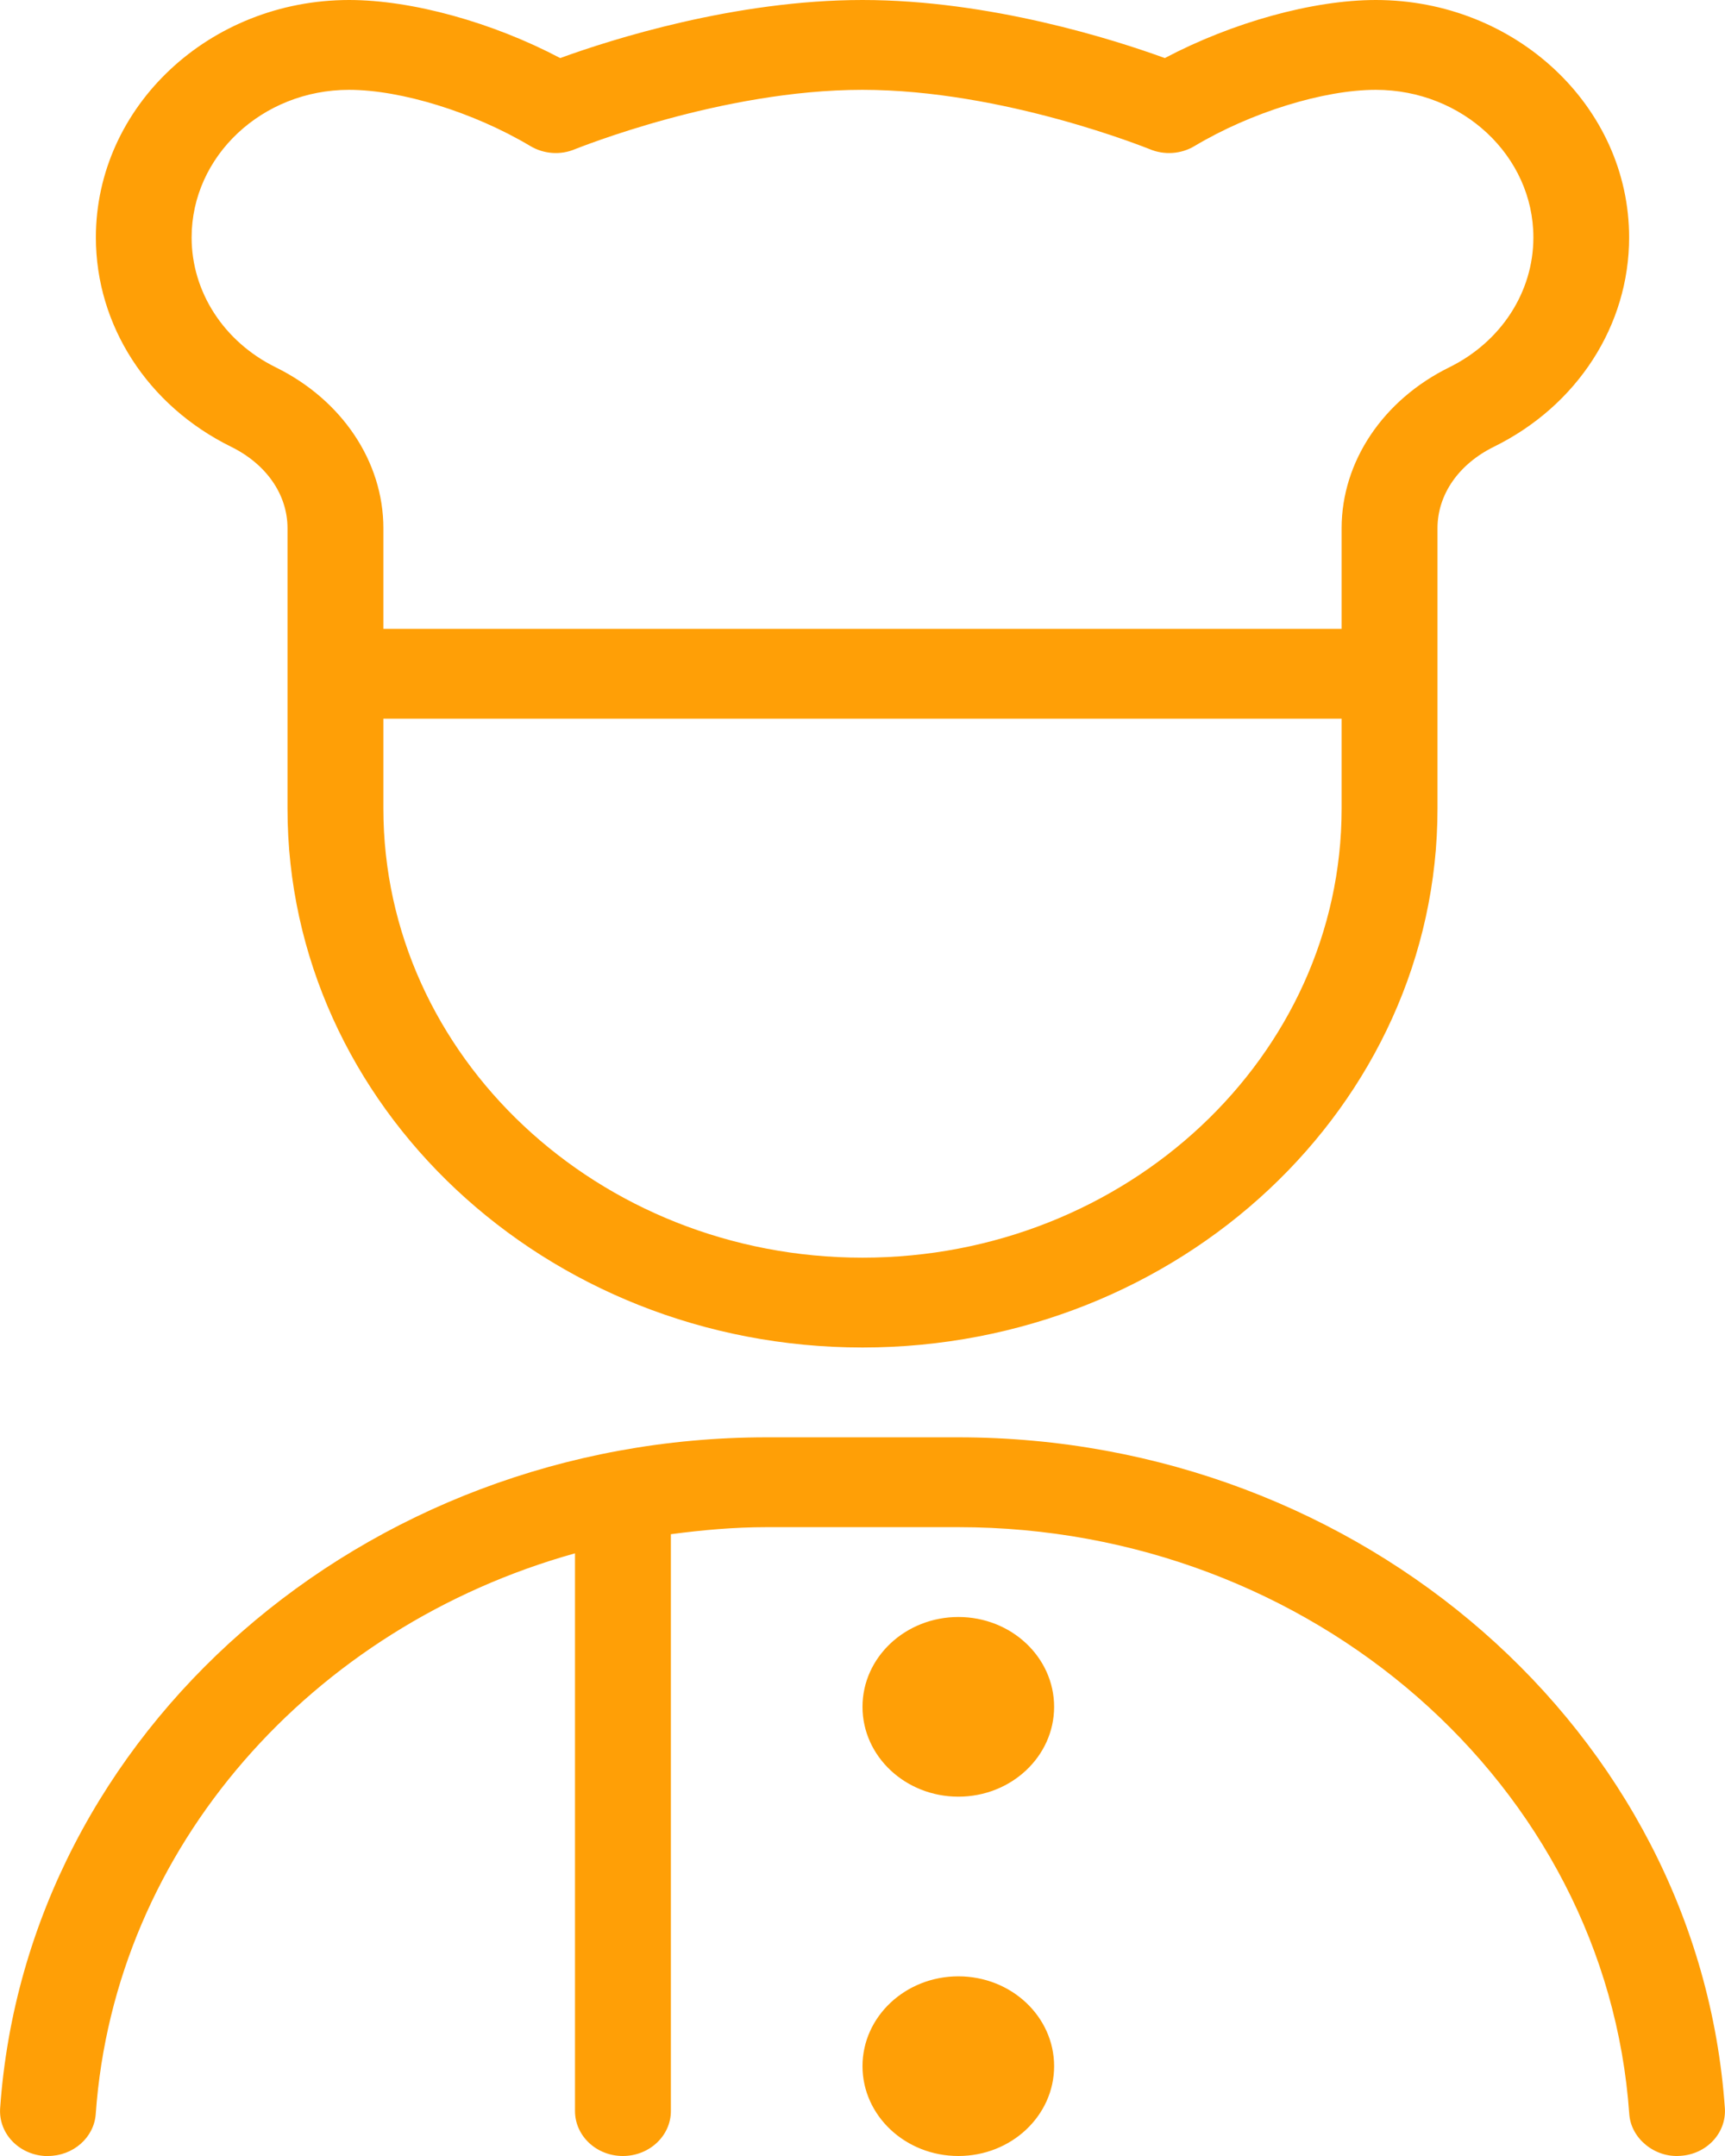 <svg width="12" height="15" viewBox="0 0 12 15" fill="none" xmlns="http://www.w3.org/2000/svg">
<path d="M11.999 14.666C12.011 14.839 11.873 14.988 11.689 14.999C11.513 15.013 11.346 14.88 11.334 14.708C11.174 12.418 9.124 10.625 6.667 10.625H5.333C5.107 10.625 4.885 10.645 4.667 10.674V14.687C4.667 14.86 4.517 15 4.333 15C4.149 15 4 14.86 4 14.687V10.807C2.173 11.317 0.797 12.848 0.666 14.708C0.654 14.873 0.508 15 0.333 15C0.326 15 0.319 15 0.311 15C0.127 14.988 -0.011 14.84 0.001 14.667C0.185 12.05 2.527 10 5.333 10H6.667C9.473 10 11.816 12.05 11.999 14.667V14.666ZM6.667 11.25C6.299 11.25 6 11.53 6 11.875C6 12.22 6.299 12.5 6.667 12.5C7.035 12.5 7.333 12.22 7.333 11.875C7.333 11.53 7.035 11.25 6.667 11.25ZM6.667 13.75C6.299 13.75 6 14.03 6 14.375C6 14.72 6.299 15 6.667 15C7.035 15 7.333 14.72 7.333 14.375C7.333 14.03 7.035 13.75 6.667 13.75ZM0.667 1.652C0.667 0.741 1.457 0 2.429 0C2.867 0 3.427 0.156 3.897 0.404C4.248 0.276 5.113 0 6 0C6.887 0 7.752 0.276 8.103 0.404C8.573 0.156 9.133 0 9.571 0C10.543 0 11.333 0.741 11.333 1.652C11.333 2.264 10.973 2.822 10.393 3.108C10.147 3.229 10 3.441 10 3.675V5.625C10 7.693 8.206 9.375 6 9.375C3.794 9.375 2 7.693 2 5.625V3.675C2 3.441 1.853 3.229 1.607 3.108C1.027 2.822 0.667 2.264 0.667 1.652ZM9.333 5.625V5H2.667V5.625C2.667 7.348 4.162 8.75 6 8.75C7.838 8.75 9.333 7.348 9.333 5.625ZM1.333 1.652C1.333 2.031 1.557 2.377 1.917 2.555C2.379 2.782 2.667 3.212 2.667 3.675V4.375H9.333V3.675C9.333 3.212 9.621 2.782 10.083 2.555C10.443 2.377 10.667 2.031 10.667 1.652C10.667 1.086 10.175 0.625 9.571 0.625C9.208 0.625 8.701 0.782 8.31 1.016C8.217 1.072 8.099 1.081 7.996 1.037C7.986 1.034 6.984 0.625 5.999 0.625C5.015 0.625 4.013 1.034 4.002 1.037C3.9 1.081 3.783 1.072 3.689 1.016C3.297 0.782 2.791 0.625 2.428 0.625C1.824 0.625 1.333 1.086 1.333 1.652H1.333Z" fill="#FF9F06"/>
</svg>
